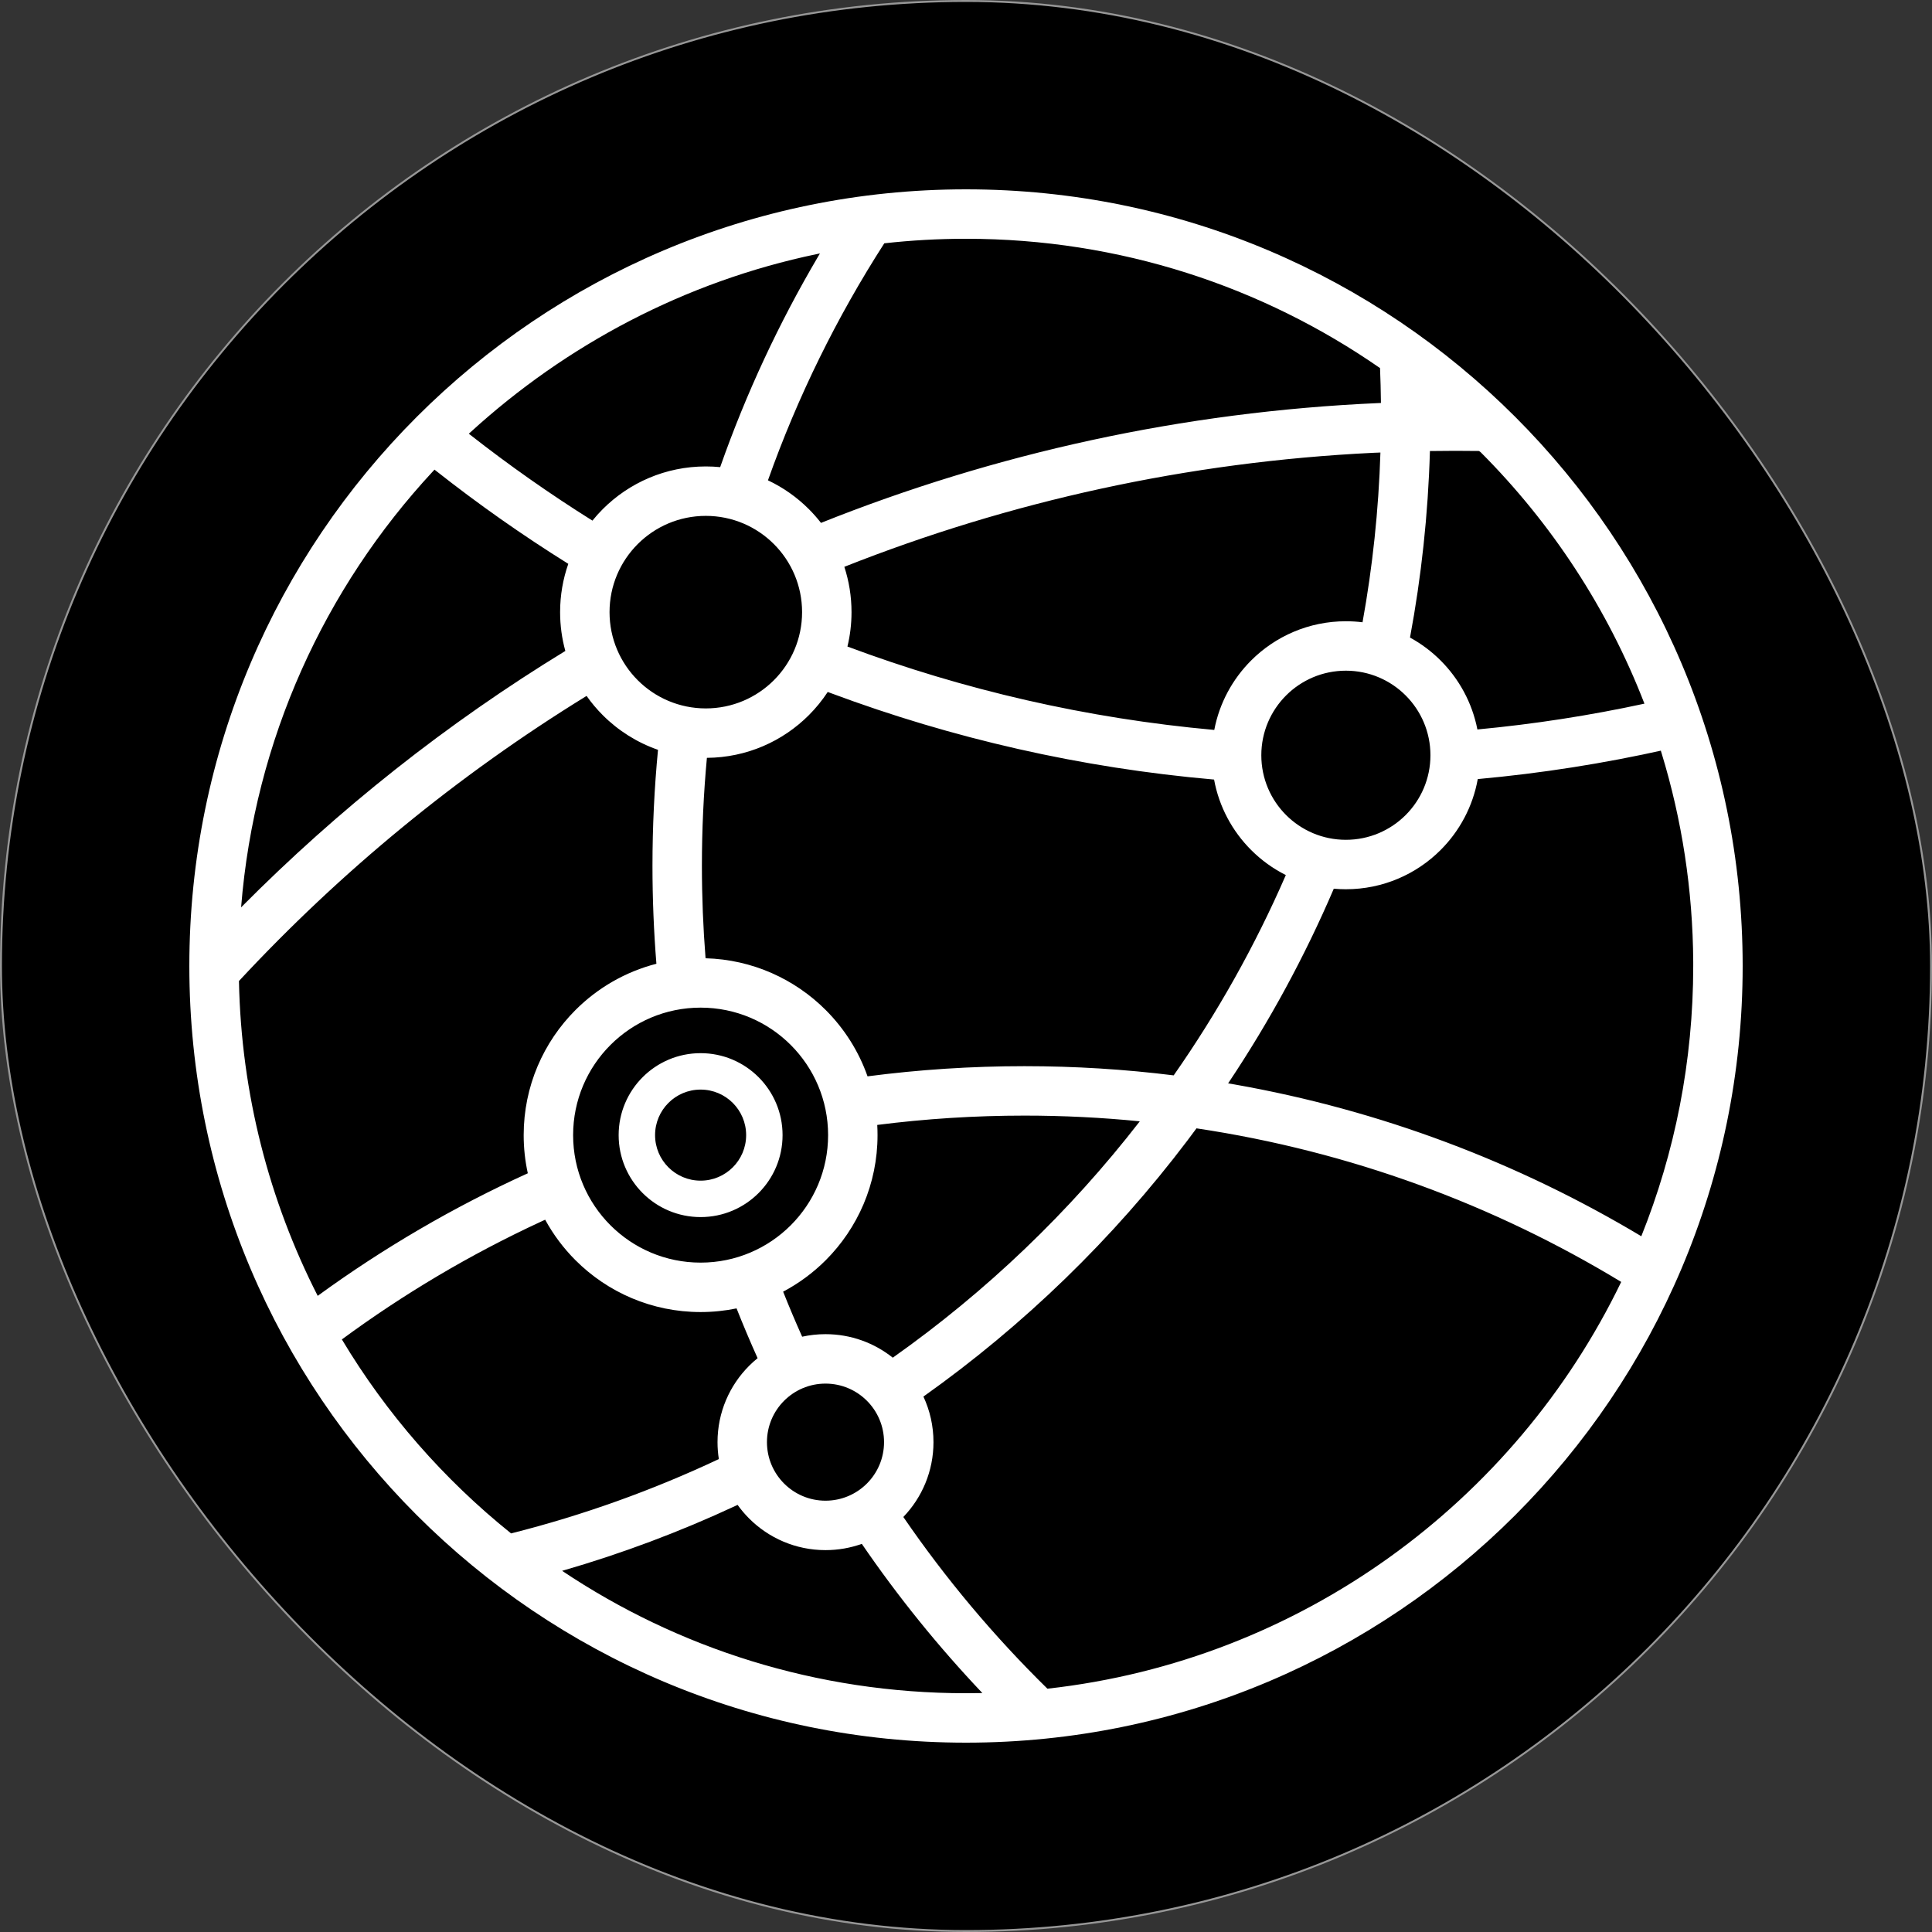 <?xml version="1.0" encoding="UTF-8"?>
<svg width="1000px" height="1000px" viewBox="0 0 1000 1000" version="1.1" xmlns="http://www.w3.org/2000/svg" xmlns:xlink="http://www.w3.org/1999/xlink">
    <rect x="0" y="0" width="1000" height="1000" fill="#333333" stroke="none"/>
    <title>Msgport Profile Picture备份</title>
    <g id="页面-2" stroke="none" stroke-width="1" fill="none" fill-rule="evenodd">
        <g id="Msgport-Profile-Picture备份">
            <rect id="矩形" stroke="#979797" fill="#000000" x="0.5" y="0.5" width="999" height="999" rx="499.5"></rect>
            <path d="M500,98 C611.009,98 711.509,142.995 784.257,215.743 C857.005,288.491 902,388.991 902,500 C902,611.009 857.005,711.509 784.257,784.257 C711.509,857.005 611.009,902 500,902 C388.991,902 288.491,857.005 215.743,784.257 C142.995,711.509 98,611.009 98,500 C98,388.991 142.995,288.491 215.743,215.743 C288.491,142.995 388.991,98 500,98 Z M381.784,778.926 L380.816,779.38 C351.995,792.819 321.972,804.114 290.953,813.06 C350.74,853.079 422.645,876.412 500,876.412 C502.83,876.412 505.654,876.381 508.469,876.319 C485.696,852.312 464.817,826.493 446.072,799.101 C440.2,801.199 433.872,802.342 427.276,802.342 C411.843,802.342 397.871,796.086 387.757,785.972 C385.579,783.794 383.58,781.438 381.784,778.926 Z M619.297,584.03 L614.632,590.294 C576.141,641.153 530.014,685.912 477.958,722.865 C481.3,730.03 483.166,738.023 483.166,746.452 C483.166,761.492 477.226,775.144 467.563,785.19 C489.517,817.203 514.516,846.968 542.14,874.066 C673.289,859.469 784.086,777.479 839.135,663.52 C773.149,623.488 698.786,595.918 619.297,584.03 Z M282.179,631.32 L279.931,632.355 C243.463,649.24 208.987,669.699 176.953,693.283 C199.999,731.748 229.732,765.749 264.538,793.69 C301.914,784.266 337.881,771.316 372.071,755.216 C371.62,752.361 371.387,749.434 371.387,746.452 C371.387,731.019 377.643,717.046 387.757,706.932 C389.145,705.544 390.607,704.227 392.135,702.99 C388.318,694.501 384.686,685.91 381.244,677.223 C375.236,678.464 369.011,679.116 362.633,679.116 C337.345,679.116 314.45,668.865 297.878,652.293 C291.698,646.113 286.397,639.054 282.179,631.32 Z M427.276,716.151 C418.909,716.151 411.333,719.542 405.85,725.026 C400.366,730.509 396.975,738.085 396.975,746.452 C396.975,754.82 400.366,762.395 405.85,767.879 C411.333,773.362 418.909,776.754 427.276,776.754 C435.644,776.754 443.219,773.362 448.703,767.879 C454.186,762.395 457.578,754.82 457.578,746.452 C457.578,738.085 454.186,730.509 448.703,725.026 C443.219,719.542 435.644,716.151 427.276,716.151 Z M530.302,577.437 C504.472,577.437 479.025,579.079 454.061,582.263 C454.161,584.01 454.211,585.768 454.211,587.538 C454.211,612.826 443.961,635.721 427.389,652.293 C420.925,658.756 413.501,664.258 405.347,668.565 C408.468,676.418 411.754,684.189 415.197,691.874 C419.088,691.015 423.129,690.563 427.276,690.563 C440.445,690.563 452.55,695.117 462.102,702.736 C510.546,668.505 553.663,627.234 589.961,580.392 C570.341,578.435 550.438,577.437 530.302,577.437 Z M303.615,360.207 L303.074,360.539 C236.768,401.396 176.432,451.012 123.679,507.773 C124.854,566.358 139.423,621.651 164.442,670.727 C198.278,646.093 234.687,624.787 273.192,607.291 C271.793,600.93 271.055,594.32 271.055,587.538 C271.055,562.249 281.305,539.355 297.878,522.782 C309.273,511.387 323.657,502.981 339.753,498.841 C338.406,482.124 337.719,465.218 337.719,448.151 C337.719,427.895 338.687,407.866 340.579,388.106 C329.707,384.332 319.966,378.139 311.999,370.172 C308.928,367.102 306.121,363.768 303.615,360.207 Z M362.633,521.548 C344.411,521.548 327.913,528.934 315.971,540.876 C304.029,552.818 296.643,569.315 296.643,587.538 C296.643,605.76 304.029,622.258 315.971,634.2 C327.913,646.141 344.411,653.528 362.633,653.528 C380.856,653.528 397.353,646.141 409.295,634.2 C421.237,622.258 428.623,605.76 428.623,587.538 C428.623,569.315 421.237,552.818 409.295,540.876 C397.353,528.934 380.856,521.548 362.633,521.548 Z M860.064,389.929 L859.638,388.552 L862.01,388.027 C830.337,395.128 797.916,400.248 764.884,403.252 C762.335,417.459 755.458,430.165 745.666,439.957 C733.115,452.508 715.775,460.271 696.623,460.271 C694.515,460.271 692.428,460.177 690.368,459.993 C675.308,495.151 657.099,528.642 636.097,560.11 L635.671,560.746 L638.86,561.288 C714.709,574.634 785.823,601.719 849.541,639.882 C866.883,596.647 876.412,549.436 876.412,500 L876.412,497.95 C876.206,460.386 870.504,424.124 860.064,389.929 Z M362.633,545.116 C374.348,545.116 384.953,549.864 392.63,557.541 C400.307,565.218 405.055,575.823 405.055,587.538 C405.055,599.252 400.307,609.858 392.63,617.535 C384.953,625.212 374.348,629.96 362.633,629.96 C350.919,629.96 340.313,625.212 332.636,617.535 C324.959,609.858 320.211,599.252 320.211,587.538 C320.211,575.823 324.959,565.218 332.636,557.541 C340.313,549.864 350.919,545.116 362.633,545.116 Z M362.633,563.97 C356.125,563.97 350.233,566.608 345.968,570.873 C341.703,575.138 339.065,581.03 339.065,587.538 C339.065,594.046 341.703,599.938 345.968,604.203 C350.233,608.468 356.125,611.106 362.633,611.106 C369.141,611.106 375.033,608.468 379.298,604.203 C383.563,599.938 386.201,594.046 386.201,587.538 C386.201,581.03 383.563,575.138 379.298,570.873 C375.033,566.608 369.141,563.97 362.633,563.97 Z M418.655,370.172 C405.13,383.696 386.493,392.108 365.892,392.259 C364.18,410.659 363.307,429.303 363.307,448.151 C363.307,464.256 363.945,480.212 365.197,495.995 C389.467,496.662 411.378,506.772 427.389,522.782 C436.971,532.365 444.44,544.061 449.035,557.111 C475.631,553.639 502.757,551.849 530.302,551.849 C556.438,551.849 582.198,553.461 607.495,556.611 C630.12,524.255 649.615,489.55 665.543,452.934 C658.867,449.583 652.809,445.185 647.58,439.957 C637.845,430.222 630.991,417.606 628.405,403.498 C559.279,397.461 492.808,382.158 430.243,358.836 L428.431,358.159 C425.586,362.495 422.307,366.52 418.655,370.172 Z M224.901,243.082 L224.08,243.962 C168.164,304.192 131.728,382.758 124.794,469.64 C175.047,418.97 231.381,374.335 292.615,336.932 C290.852,330.538 289.91,323.801 289.91,316.844 C289.91,308.081 291.404,299.667 294.152,291.843 C270.376,277.014 247.481,260.902 225.563,243.607 L224.901,243.082 Z M696.623,347.146 C684.537,347.146 673.594,352.045 665.674,359.965 C657.753,367.886 652.854,378.828 652.854,390.915 C652.854,403.001 657.753,413.943 665.674,421.864 C673.594,429.784 684.537,434.683 696.623,434.683 C708.71,434.683 719.652,429.784 727.572,421.864 C735.493,413.943 740.392,403.001 740.392,390.915 C740.392,378.828 735.493,367.886 727.572,359.965 C719.652,352.045 708.71,347.146 696.623,347.146 Z M714.505,234.228 L710.714,234.378 C614.476,239.062 522.396,259.58 437.023,293.383 C439.438,300.768 440.744,308.654 440.744,316.844 C440.744,322.977 440.012,328.939 438.63,334.647 C498.594,357.055 562.279,371.837 628.504,377.815 C631.159,363.915 637.964,351.488 647.58,341.872 C660.132,329.321 677.471,321.558 696.623,321.558 C699.544,321.558 702.422,321.738 705.247,322.089 C710.43,293.462 713.567,264.122 714.505,234.228 Z M753.186,233.347 C748.821,233.347 744.464,233.379 740.128,233.453 C739.179,266.337 735.678,298.585 729.816,330.002 C735.659,333.192 740.994,337.2 745.666,341.872 C755.225,351.432 762.007,363.769 764.697,377.57 C794.055,374.815 822.91,370.327 851.158,364.212 C832.123,314.971 803.011,270.739 766.362,234.035 L765.507,233.432 C761.406,233.376 757.299,233.347 753.186,233.347 Z M365.327,267.015 C351.567,267.015 339.109,272.592 330.092,281.61 C321.075,290.627 315.497,303.084 315.497,316.844 C315.497,330.604 321.075,343.061 330.092,352.079 C339.109,361.096 351.567,366.673 365.327,366.673 C379.087,366.673 391.544,361.096 400.561,352.079 C409.578,343.061 415.156,330.604 415.156,316.844 C415.156,303.084 409.578,290.627 400.561,281.61 C391.544,272.592 379.087,267.015 365.327,267.015 Z M500,123.588 C485.703,123.588 471.593,124.385 457.71,125.937 C433.192,164.076 412.898,205.187 397.492,248.611 C405.396,252.343 412.547,257.408 418.655,263.516 C420.895,265.757 422.996,268.138 424.942,270.646 C514.835,234.712 612.005,213.099 713.628,208.627 L714.766,208.579 L714.763,208.101 C714.695,202.221 714.542,196.362 714.304,190.524 C653.494,148.317 579.635,123.588 500,123.588 Z M424.397,131.182 L422.798,131.512 C354.564,145.734 293.101,178.425 243.45,223.777 L242.666,224.496 L243.28,224.98 C263.567,240.885 284.715,255.743 306.641,269.474 C308.321,267.393 310.11,265.405 311.999,263.516 C325.647,249.868 344.501,241.427 365.327,241.427 C367.835,241.427 370.314,241.55 372.76,241.789 C386.207,203.523 403.29,166.968 423.595,132.539 L424.397,131.182 Z" id="形状结合备份-6" fill="#FFFFFF" fill-rule="nonzero"></path>
        </g>
    </g>
</svg>